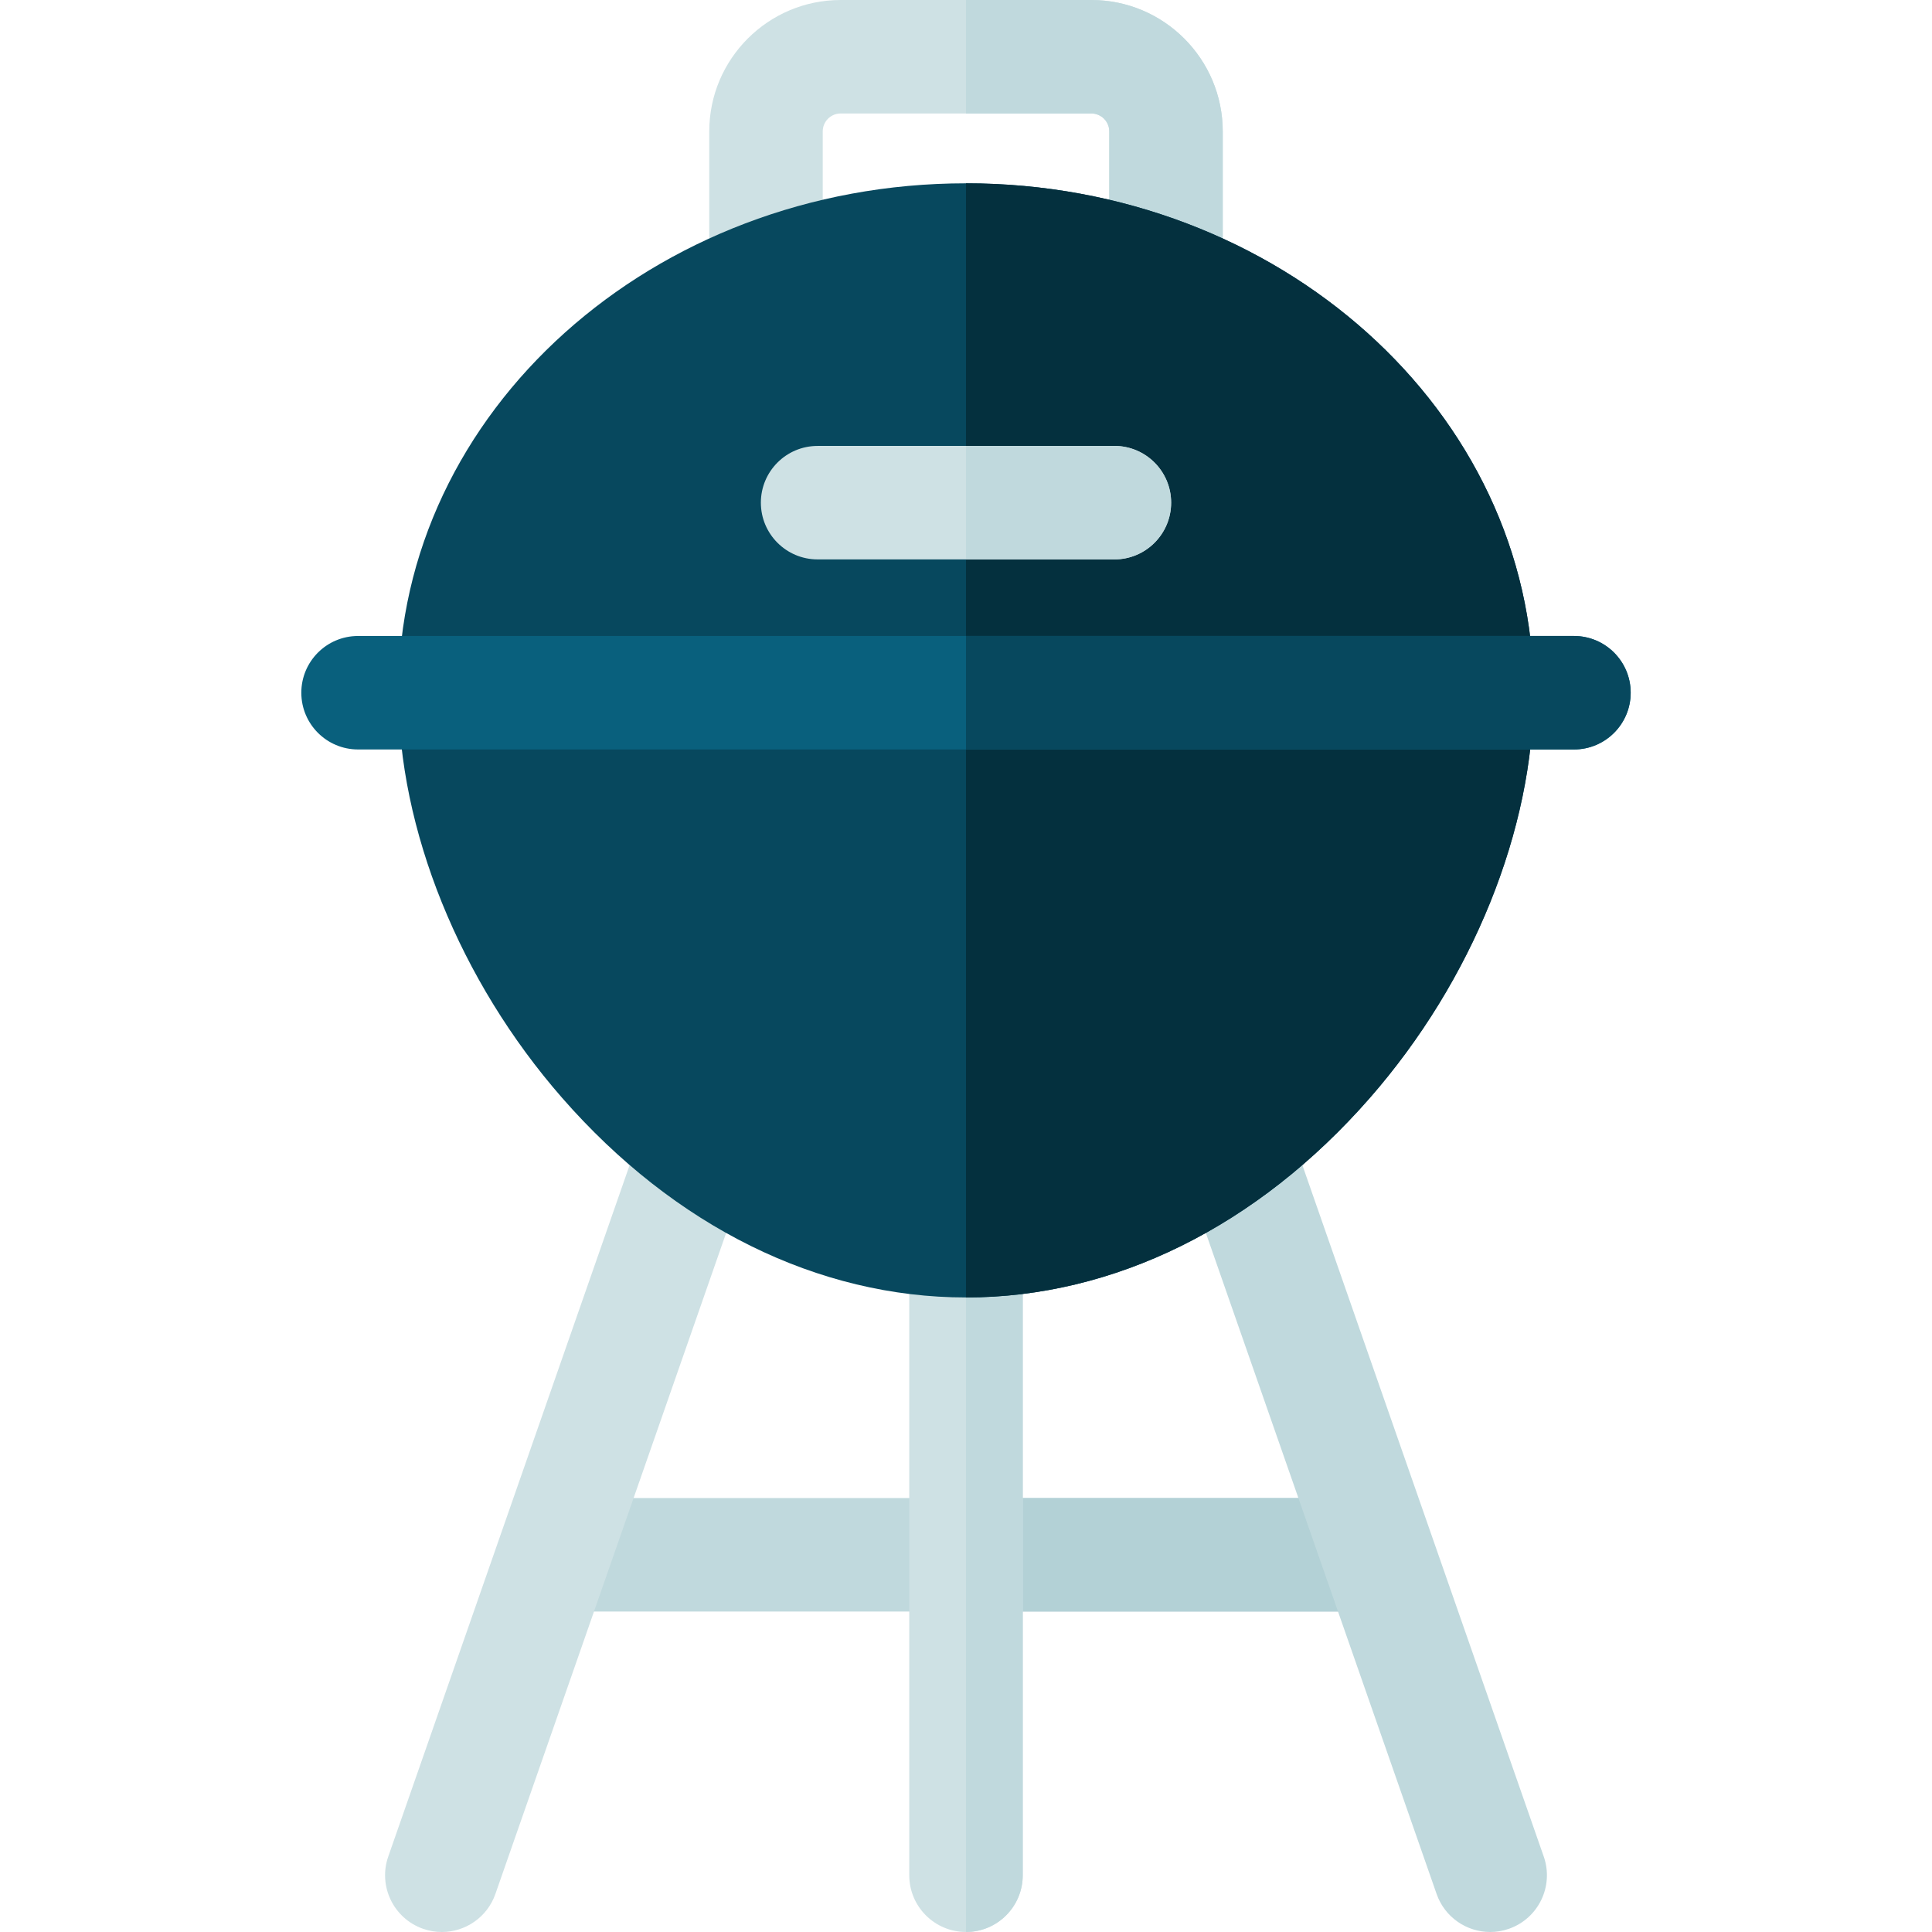 <svg id="Capa_1" enable-background="new 0 0 512 512" height="512" viewBox="0 0 512 512" width="512" xmlns="http://www.w3.org/2000/svg"><g id="XMLID_7_"><g id="XMLID_1096_"><path id="XMLID_1122_" d="m358.439 427.073h-204.878c-8.304 0-15.036-6.732-15.036-15.036s6.731-15.037 15.036-15.037h204.878c8.304 0 15.036 6.732 15.036 15.036s-6.732 15.037-15.036 15.037z" fill="#c0d9dd"/></g><g id="XMLID_146_"><path id="XMLID_1149_" d="m358.439 397h-102.439v30.073h102.439c8.304 0 15.036-6.732 15.036-15.036s-6.732-15.037-15.036-15.037z" fill="#b3d1d6"/></g><g id="XMLID_1108_"><g id="XMLID_1103_"><path id="XMLID_1128_" d="m256 511.996c-8.304 0-15.036-6.732-15.036-15.036v-164.684c0-8.304 6.732-15.036 15.036-15.036s15.036 6.732 15.036 15.036v164.684c0 8.304-6.732 15.036-15.036 15.036z" fill="#cee1e4"/></g></g><g id="XMLID_1097_"><g id="XMLID_1099_"><path id="XMLID_1127_" d="m117.09 512c-1.645 0-3.316-.271-4.956-.844-7.84-2.737-11.977-11.312-9.241-19.152l67.235-192.604c2.737-7.841 11.312-11.977 19.152-9.241 7.84 2.737 11.977 11.312 9.241 19.152l-67.235 192.604c-2.165 6.201-7.981 10.085-14.196 10.085z" fill="#cee1e4"/></g></g><g id="XMLID_130_"><path id="XMLID_1151_" d="m256 317.24v194.756c8.304 0 15.036-6.732 15.036-15.036v-164.684c0-8.304-6.732-15.036-15.036-15.036z" fill="#c0d9dd"/></g><g id="XMLID_1098_"><path id="XMLID_1125_" d="m394.91 512c-6.216 0-12.031-3.884-14.196-10.085l-67.236-192.604c-2.737-7.84 1.4-16.415 9.241-19.152 7.841-2.736 16.415 1.4 19.152 9.241l67.236 192.604c2.737 7.84-1.4 16.415-9.241 19.152-1.639.572-3.311.844-4.956.844z" fill="#c0d9dd"/></g><g id="XMLID_142_"><g id="XMLID_1095_"><path id="XMLID_1121_" d="m309.003 85.225c-8.304 0-15.036-6.732-15.036-15.036v-35.368c0-2.618-2.13-4.748-4.749-4.748h-66.437c-2.618 0-4.748 2.13-4.748 4.748v35.367c0 8.304-6.732 15.036-15.036 15.036s-15.036-6.732-15.036-15.036v-35.367c-.001-19.2 15.62-34.821 34.82-34.821h66.437c19.201 0 34.822 15.621 34.822 34.821v35.367c0 8.305-6.732 15.037-15.037 15.037z" fill="#cee1e4"/></g><g id="XMLID_145_"><path id="XMLID_1159_" d="m289.218 0h-33.218v30.073h33.218c2.619 0 4.749 2.13 4.749 4.748v35.367c0 8.304 6.732 15.036 15.036 15.036s15.036-6.732 15.036-15.036v-35.367c.001-19.2-15.62-34.821-34.821-34.821z" fill="#c0d9dd"/></g><path id="XMLID_1107_" d="m256 48.579c-82.938 0-150.413 60.56-150.413 135 0 36.158 16.212 76.291 43.367 107.354 29.825 34.118 67.842 52.908 107.047 52.908s77.222-18.79 107.047-52.908c27.155-31.064 43.367-71.196 43.367-107.354-.002-74.439-67.477-135-150.415-135z" fill="#07485e"/><g id="XMLID_89_"><path id="XMLID_1155_" d="m256 48.579v295.262c39.205 0 77.222-18.79 107.047-52.908 27.155-31.064 43.367-71.196 43.367-107.354-.001-74.439-67.476-135-150.414-135z" fill="#04303e"/></g><g id="XMLID_1106_"><path id="XMLID_1131_" d="m417.111 198.615h-322.222c-8.304 0-15.036-6.732-15.036-15.036s6.732-15.036 15.036-15.036h322.223c8.304 0 15.036 6.732 15.036 15.036s-6.732 15.036-15.037 15.036z" fill="#09607d"/></g><g id="XMLID_1105_"><path id="XMLID_1130_" d="m295.326 148.248h-78.653c-8.304 0-15.036-6.732-15.036-15.036s6.732-15.036 15.036-15.036h78.653c8.304 0 15.036 6.732 15.036 15.036s-6.731 15.036-15.036 15.036z" fill="#cee1e4"/></g><g id="XMLID_144_"><path id="XMLID_1164_" d="m417.111 168.542h-161.111v30.073h161.111c8.304 0 15.036-6.732 15.036-15.036s-6.731-15.037-15.036-15.037z" fill="#07485e"/><path id="XMLID_1160_" d="m310.363 133.211c0-8.304-6.732-15.036-15.036-15.036h-39.327v30.073h39.326c8.305 0 15.037-6.733 15.037-15.037z" fill="#c0d9dd"/></g></g></g></svg>